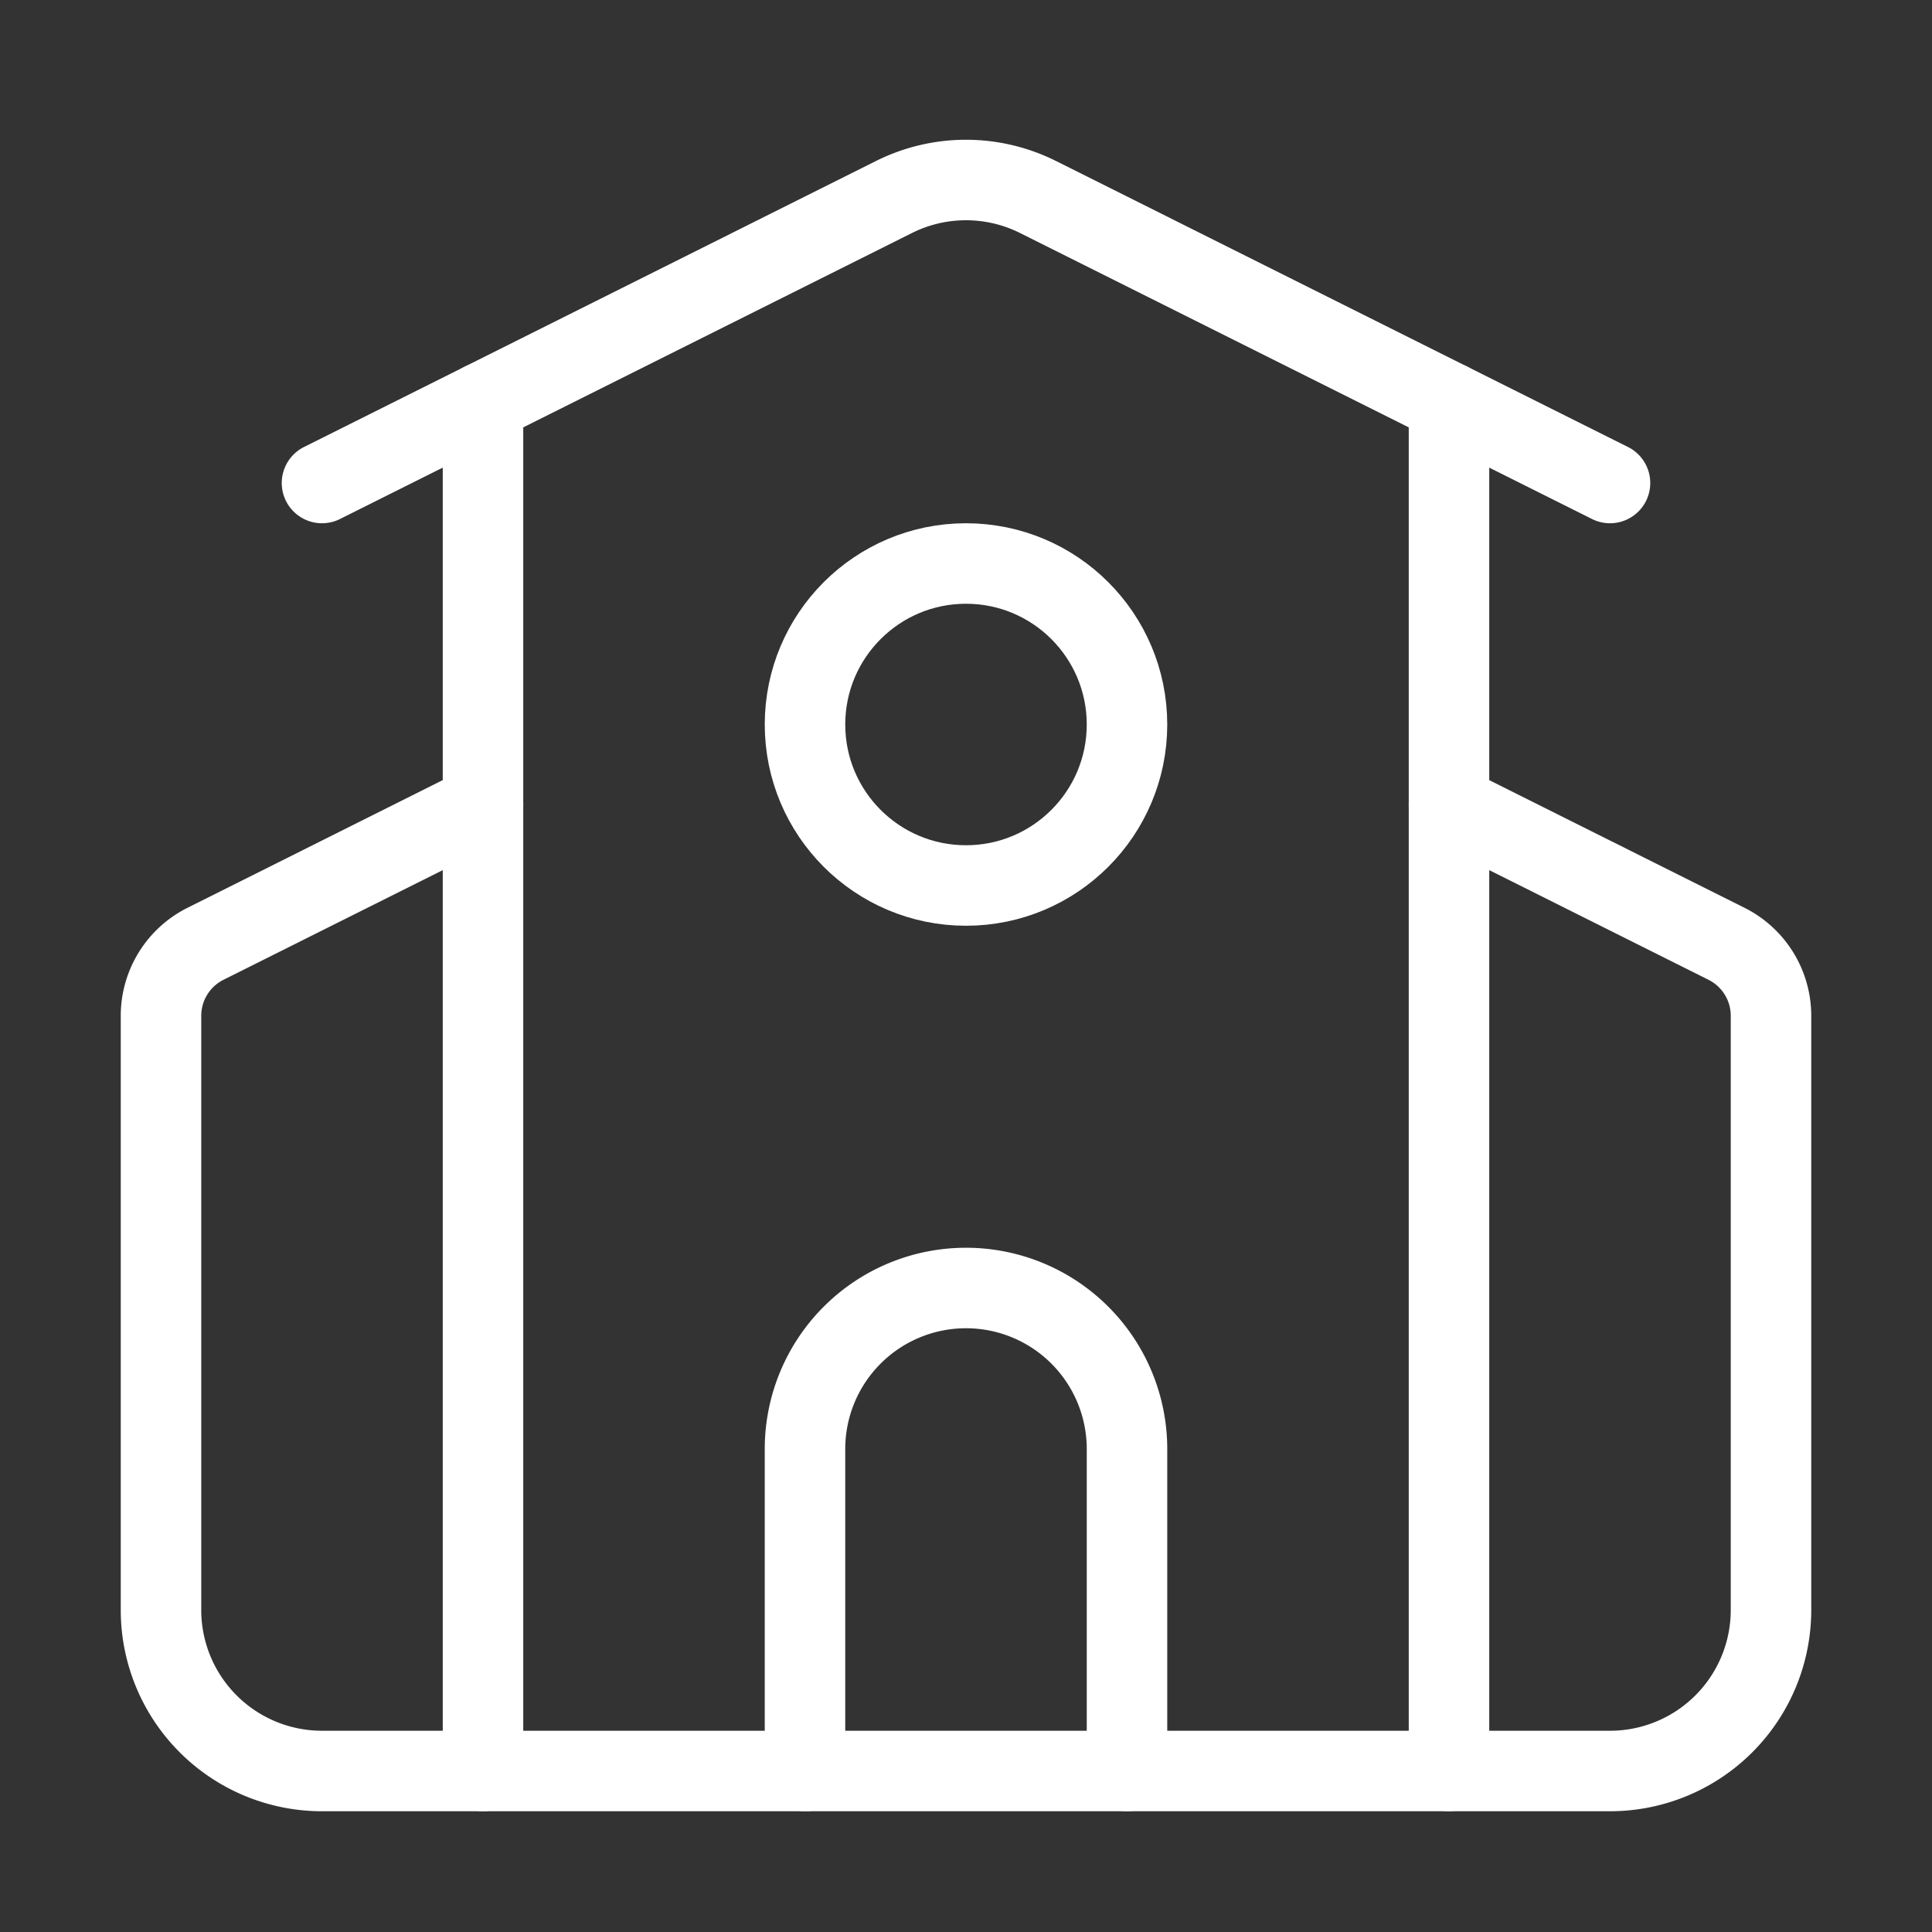 <svg            
  xmlns="http://www.w3.org/2000/svg"
  
  
  viewBox="0 0 24 24"
  fill="none"
  stroke="white"
stroke-linecap="round"
  stroke-linejoin="round"
           width="20" height="20">
  <rect x="0" y="0" width="24" height="24" fill="#333333" stroke="none"/>
  <path stroke="white" d="M14 22v-4a2 2 0 1 0-4 0v4" />
  <path stroke="white" d="m18 10 3.447 1.724a1 1 0 0 1 .553.894V20a2 2 0 0 1-2 2H4a2 2 0 0 1-2-2v-7.382a1 1 0 0 1 .553-.894L6 10" />
  <path stroke="white" d="M18 5v17" />
  <path stroke="white" d="m4 6 7.106-3.553a2 2 0 0 1 1.788 0L20 6" />
  <path stroke="white" d="M6 5v17" />
  <circle cx="12" cy="9" r="2" />
</svg>
